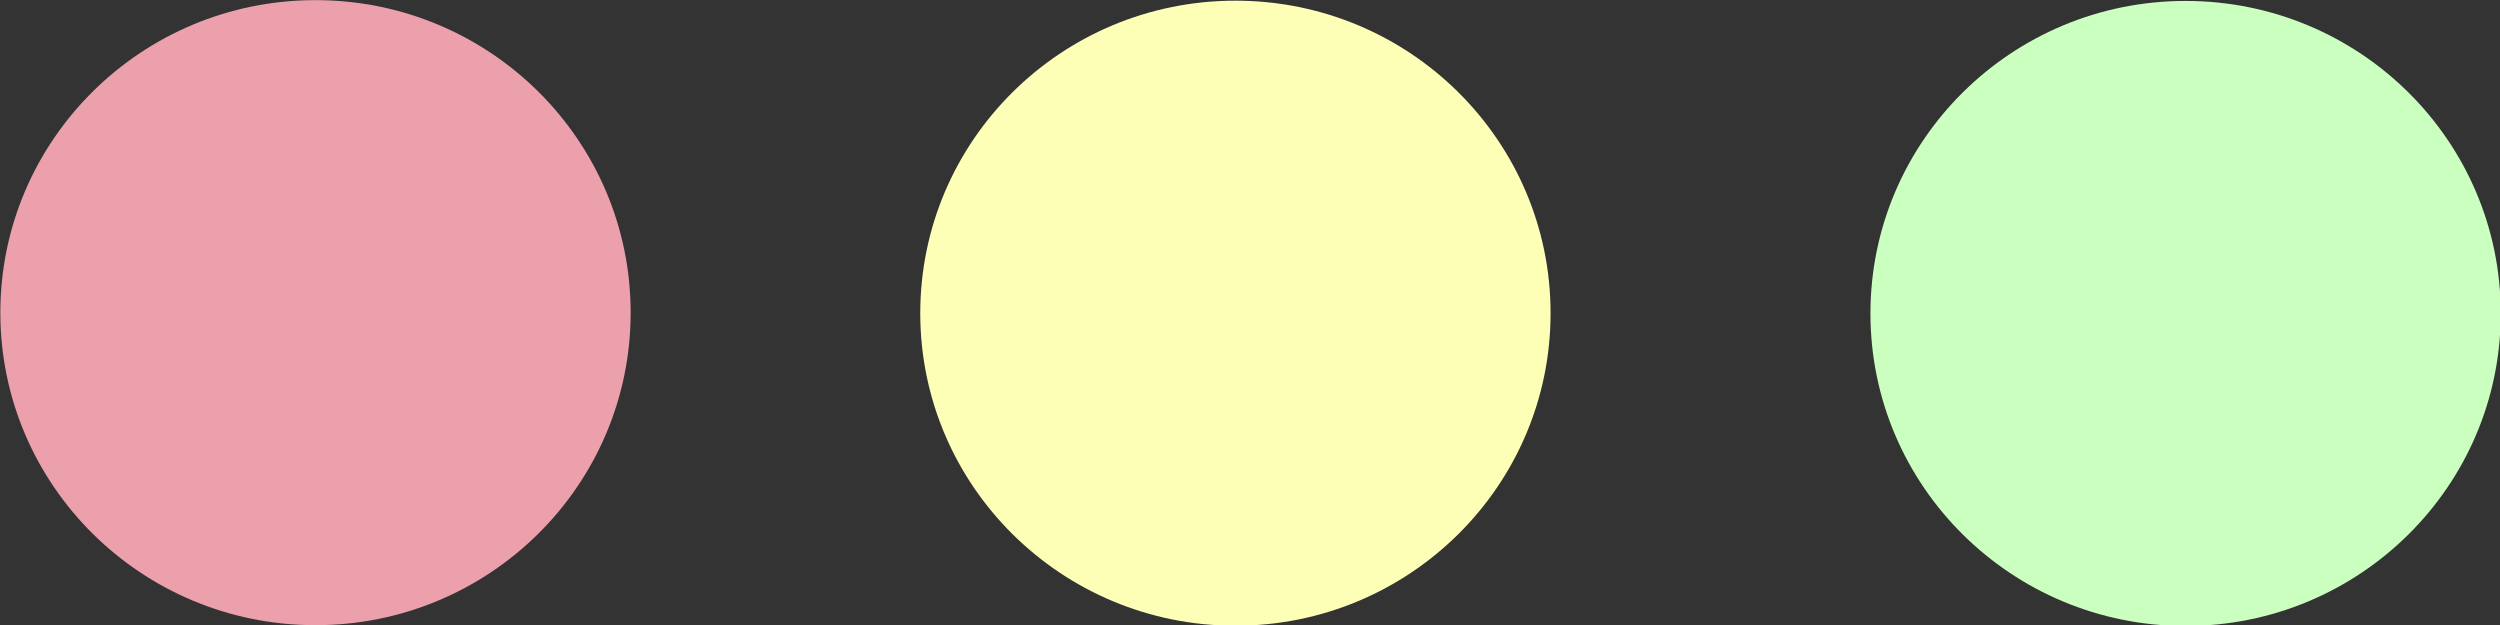 <?xml version="1.0" encoding="UTF-8" standalone="no"?>
<!-- Created with Inkscape (http://www.inkscape.org/) -->

<svg
   width="96in"
   height="24in"
   viewBox="0 0 96 24"
   version="1.1"
   id="SVGRoot"
   sodipodi:docname="close-buttons-dark.svg"
   inkscape:version="1.2.2 (b0a8486541, 2022-12-01)"
   xmlns:inkscape="http://www.inkscape.org/namespaces/inkscape"
   xmlns:sodipodi="http://sodipodi.sourceforge.net/DTD/sodipodi-0.dtd"
   xmlns="http://www.w3.org/2000/svg"
   xmlns:svg="http://www.w3.org/2000/svg">
  <rect x="0" y="0" width="96" height="24" fill="#333333" stroke="none"/>
  <sodipodi:namedview
     id="namedview525"
     pagecolor="#505050"
     bordercolor="#ffffff"
     borderopacity="1"
     inkscape:showpageshadow="0"
     inkscape:pageopacity="0"
     inkscape:pagecheckerboard="1"
     inkscape:deskcolor="#505050"
     inkscape:document-units="in"
     showgrid="false"
     inkscape:zoom="0.070043315"
     inkscape:cx="4040.357"
     inkscape:cy="770.95152"
     inkscape:window-width="1920"
     inkscape:window-height="1011"
     inkscape:window-x="0"
     inkscape:window-y="0"
     inkscape:window-maximized="1"
     inkscape:current-layer="layer1" />
  <defs
     id="defs520" />
  <g
     inkscape:label="Layer 1"
     inkscape:groupmode="layer"
     id="layer1">
    <ellipse
       style="fill:#eba0ac;stroke-width:0;stroke-opacity:0.982;fill-opacity:1;fill-rule:nonzero"
       id="path587"
       cx="12.115"
       cy="12.006"
       rx="12.102"
       ry="12.001" />
    <ellipse
       style="fill:#fdffb6;fill-opacity:1;stroke-width:0;stroke-opacity:0.982"
       id="path587-3"
       cx="47.44"
       cy="12.027"
       rx="12.102"
       ry="12.001" />
    <ellipse
       style="fill:#caffbf;fill-opacity:1;stroke-width:0;stroke-opacity:0.982"
       id="path587-6"
       cx="83.927"
       cy="12.037"
       rx="12.102"
       ry="12.001" />
  </g>
</svg>
